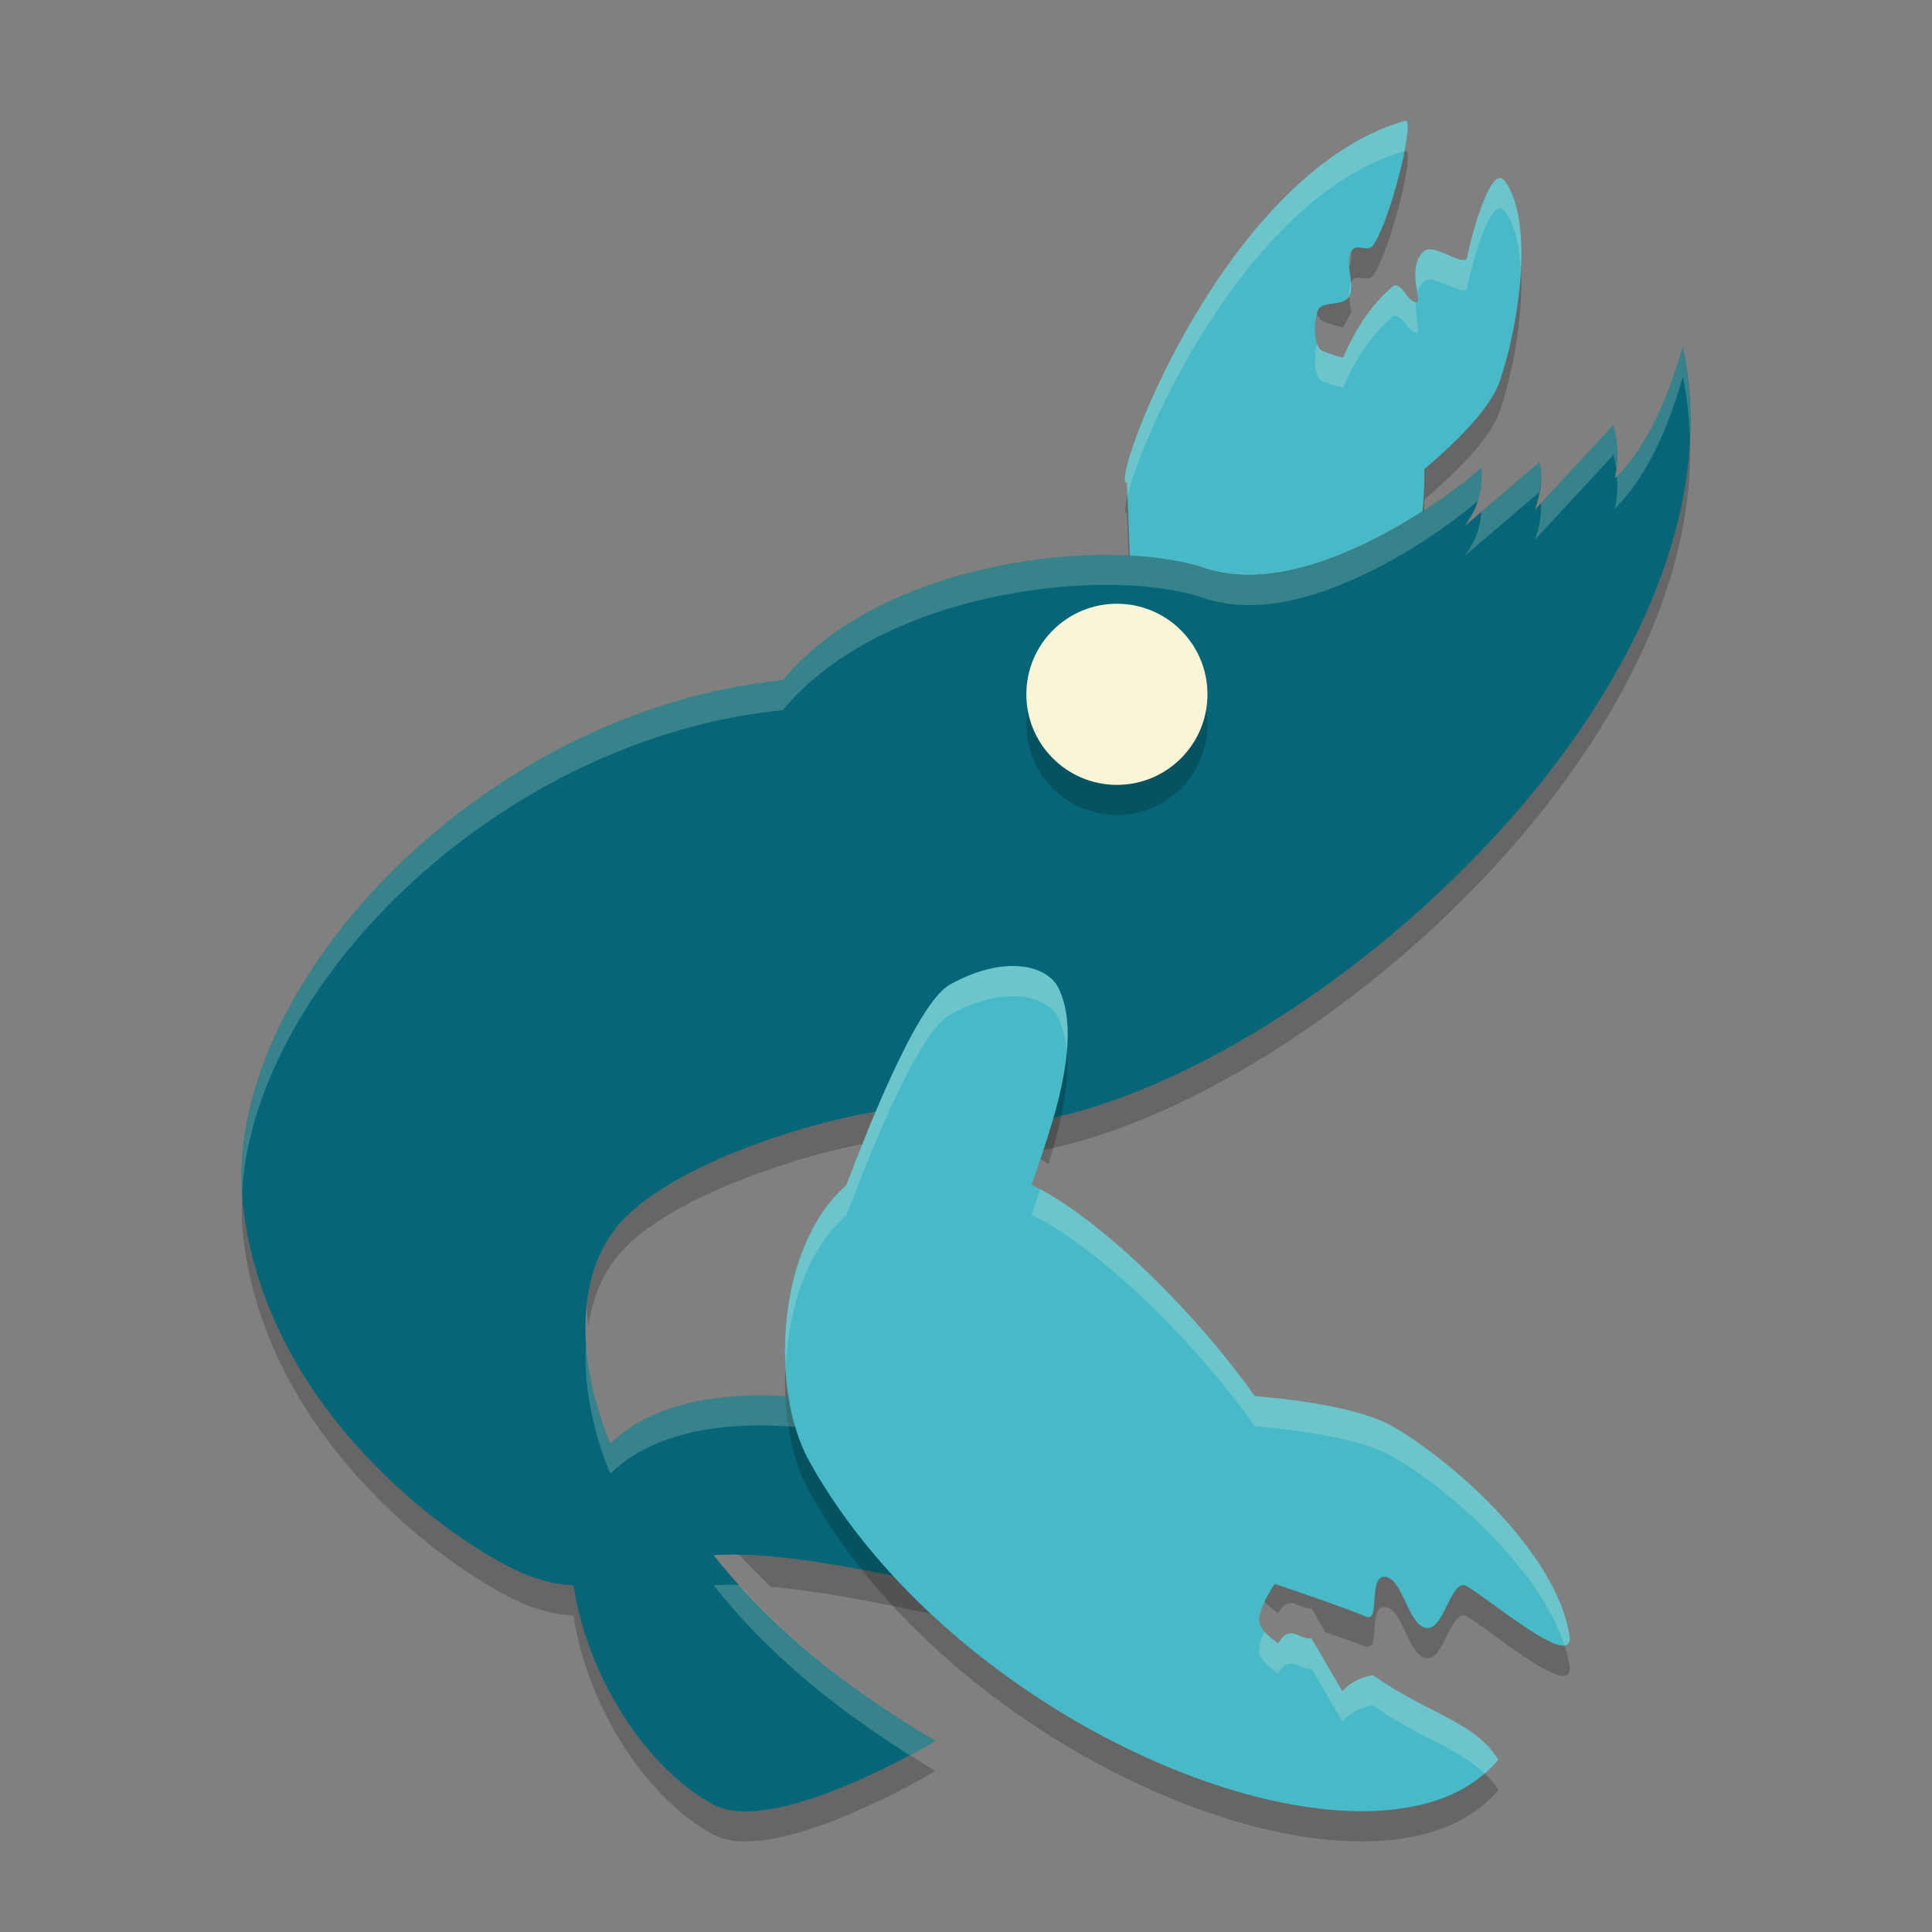<svg xmlns="http://www.w3.org/2000/svg" width="64" height="64" version="1">
    <rect width="100%" height="100%" fill="#808080" stroke="none"/>
    <path d="M55.953 13.976c-.968 11.946-18.138 24.39-25.422 22.036-.23-.084-.45-.206-.676-.304-2.418.212-7.8 1.822-9.474 3.996-.927 1.204-1.064 2.754-.893 4.218.124-.796.388-1.562.893-2.218 1.674-2.174 7.056-3.784 9.474-3.996.226.098.446.22.676.304 7.692 2.486 26.404-11.53 25.422-24.036zm-47.88 25.07c-.064.632-.09 1.258-.023 1.864.813 7.406 8.056 11.944 9.797 12.394.415.134.792.19 1.152.212.43 2.892 2.316 6.012 4.636 7.258 2.028 1.088 7.348-2.11 7.348-2.11-.626-.37-1.166-.74-1.714-1.11-1.736.858-4.324 1.922-5.634 1.22-2.32-1.246-4.207-4.366-4.636-7.258a4.574 4.574 0 0 1-1.152-.212c-1.73-.448-8.886-4.934-9.773-12.258zm15.562 11.466c.55.688 1.194 1.372 1.896 2.054 2.356.202 5.196.886 7.906 1.442.19-.014.184-.918-.196-2.04-3.424-.708-7.054-1.626-9.606-1.456zM46.553 5.005c-.104.03-.202.082-.304.117-.24.853-.538 1.713-.778 2.02-.17.218-.5-.076-.676.14-.296.366.114 1.103-.096 1.527-.194.39-.922.103-1.06.516-.11.33-.146 1.165.168 1.3.218.094.45.163.684.227.072-.165.178-.327.262-.492-.03-.385-.166-.822.042-1.078.176-.216.506.078.676-.14.544-.699 1.448-4.241 1.082-4.137zm3.782 3.414c-.11 1.193-.376 2.407-.668 3.238-.316.898-1.448 2.012-2.484 2.887.006.448-.02.916-.062 1.394-1.92 1.232-4.89 2.676-7.232 1.879-.652-.222-1.518-.343-2.464-.395l-.044-1.105c-.108.416-.152.71-.05.672l.094 2.433c.946.052 1.812.173 2.464.395 2.342.797 5.312-.647 7.232-1.879.042-.478.068-.946.062-1.394 1.036-.875 2.168-1.99 2.484-2.887.464-1.32.89-3.591.668-5.238z" opacity=".2" fill-rule="evenodd"/>
    <path d="M46.553 4c-6.077 1.731-9.873 12.233-9.22 11.985l.094 2.434c.946.052 1.813.172 2.465.394 2.342.797 5.31-.644 7.23-1.876.043-.479.067-.949.06-1.397 1.036-.875 2.172-1.987 2.487-2.885.623-1.771 1.18-5.26.188-6.648-.5-.699-1.222 2.243-1.244 2.483-.04.441-1.105-.46-1.436-.172-.617.536-.025 1.73-.268 1.698-.318-.042-.422-.608-.739-.555-.837.704-1.313 1.557-1.679 2.39a5.316 5.316 0 0 1-.684-.227c-.315-.135-.279-.97-.168-1.302.138-.412.866-.127 1.059-.516.21-.424-.199-1.16.1-1.526.174-.216.504.08.675-.14.544-.697 1.446-4.244 1.08-4.14z" fill="#48B9C7" fill-rule="evenodd"/>
    <path d="M55.745 11.48c-.602 2.107-1.362 3.487-2.252 4.373.126-.537.12-1.127-.044-1.78l-2.603 2.813c.17-.48.274-.987.155-1.583l-2.493 2.13c.407-.523.625-1.14.568-1.955.036.068-5.399 4.63-9.185 3.342-3.154-1.074-10.643-.297-13.96 3.71C15.852 23.538 7.269 32.81 8.049 39.916c.813 7.405 8.057 11.941 9.797 12.392.415.134.795.191 1.156.214.429 2.893 2.314 6.011 4.635 7.257 2.026 1.088 7.348-2.108 7.348-2.108-3.492-2.066-5.701-4.09-7.348-6.153 2.599-.172 6.319.779 9.8 1.493.448-.032-.04-4.899-4.462-6.24-2.285-.693-6.59-1.075-8.754 1.05-.788-1.849-1.447-5.025.162-7.115 1.674-2.173 7.054-3.782 9.472-3.995.226.1.446.22.675.304C38.533 39.6 58.47 24.333 55.746 11.48z" fill="#066678" fill-rule="evenodd"/>
    <path d="M32.623 38.44c-.043.087-1.402-.67-1.886-.839-.55-.191-1.303 1.205-.959 1.678.491.675 2.03.837 1.948.901l.896-1.74z" fill="#066678" fill-rule="evenodd" stroke="#151819" stroke-width=".246"/>
    <path d="M35.27 34.36c-.21 1.356-.723 2.802-1.099 3.886.126.064.246.124.374.196.058.032.126.09.184.124.442-1.412.808-2.992.54-4.206zm-9.209 10.3c-.19 1.754.082 3.552.742 4.742 5.062 9.128 18.944 14.56 22.832 9.888-.302-.474-.714-.784-1.176-1.072-4.962 2.8-17.01-2.442-21.656-10.816-.404-.73-.644-1.702-.742-2.742zm19.762 6.574c-.47.038-.116 1.504-.554 1.324-.766-.312-1.942-.722-3.044-1.09-.158.246-.31.498-.434.818-.138.422-.18.622.552 1.156.386-.682.708-.104 1.102-.164l.464.792c.462.166 1.018.348 1.36.488.004.002.006-.002.012 0 .048-.014.092-.04.144-.05.176-.244.01-1.242.398-1.274.654-.052.798 1.656 1.454 1.7.562.038.804-1.67 1.3-1.394.75.416 3.612 2.87 3.414 1.628-.098-.614-.366-1.24-.714-1.86-.848-.402-2.206-1.494-2.7-1.768-.496-.276-.738 1.432-1.3 1.394-.656-.044-.8-1.752-1.454-1.7z" opacity=".2" fill-rule="evenodd"/>
    <path d="M55.746 11.48c-.586 2.052-1.325 3.406-2.185 4.293.03.38.012.739-.067 1.075.89-.886 1.65-2.264 2.252-4.371.138.65.202 1.308.229 1.968a11.96 11.96 0 0 0-.229-2.965zm-2.297 2.592l-2.404 2.6c.024.44-.066.833-.2 1.209l2.604-2.813c.042.167.072.329.094.487.064-.456.04-.947-.094-1.483zM51 15.302l-1.93 1.651a2.642 2.642 0 0 1-.562 1.475l2.48-2.12c.059-.313.085-.64.012-1.005zm-1.924.177c.036.068-5.4 4.63-9.185 3.341-3.155-1.074-10.642-.298-13.96 3.71-9.876.986-18.312 9.912-17.911 16.956.388-6.863 8.495-15.02 17.912-15.96 3.317-4.008 10.804-4.785 13.959-3.712 3.542 1.206 8.472-2.667 9.068-3.23.103-.327.146-.69.117-1.105zM19.414 44.473c-.107 1.575.323 3.21.807 4.343 2.165-2.125 6.468-1.744 8.754-1.05 3.15.955 4.286 3.68 4.527 5.191.315-.517-.354-4.92-4.527-6.186-2.286-.693-6.59-1.076-8.754 1.05a10.518 10.518 0 0 1-.807-3.348zm5.084 8.027a10.504 10.504 0 0 0-.861.014c1.507 1.888 3.499 3.743 6.502 5.629.512-.274.845-.473.845-.473-2.936-1.737-4.936-3.445-6.486-5.17z" fill="#F9F5D7" fill-rule="evenodd" opacity=".2"/>
    <path d="M33.52 32c-.593.008-1.304.195-2.063.624-1.123.636-2.845 5.13-3.423 6.637-2.345 2.056-2.532 6.79-1.228 9.141 5.061 9.127 18.941 14.561 22.83 9.888-.825-1.29-2.276-1.478-4.158-2.799-.403.075-.751.235-1.011.533l-1.022-1.748c-.393.061-.718-.515-1.104.166-.732-.534-.69-.734-.551-1.157.123-.32.277-.57.436-.815 1.102.367 2.276.775 3.043 1.088.438.178.083-1.285.553-1.323.654-.054.8 1.653 1.455 1.697.563.038.803-1.669 1.3-1.393.75.417 3.609 2.87 3.412 1.628-.43-2.713-3.819-5.74-5.849-6.91-1.024-.591-2.993-.872-4.576-1.01-1.783-2.529-4.717-5.527-7.018-6.807-.128-.07-.25-.129-.375-.193.644-1.861 1.727-4.793.9-6.503-.223-.462-.79-.752-1.553-.744z" fill="#48B9C7" fill-rule="evenodd"/>
    <circle cx="36.999" cy="24" r="3" opacity=".2"/>
    <circle cx="36.999" cy="23" r="3" fill="#F9F5D7"/>
    <path d="M46.553 4c-6.077 1.731-9.874 12.234-9.221 11.986l.018.444c.504-2.097 3.987-9.905 9.16-11.416.113-.58.17-1.05.043-1.014zm3.107 1.904c-.474.098-1.028 2.376-1.047 2.586-.04.441-1.106-.46-1.437-.172-.415.361-.286.999-.229 1.381a.787.787 0 0 1 .229-.38c.331-.289 1.398.612 1.437.171.022-.24.744-3.182 1.244-2.482.33.46.478 1.164.52 1.949.063-1.182-.054-2.298-.52-2.95-.062-.087-.13-.117-.197-.103zm-4.908 3.461c-.06.122-.065.275-.053.436.06-.124.064-.277.053-.436zm1.418.096c-.837.703-1.313 1.557-1.68 2.39a5.31 5.31 0 0 1-.683-.226c-.085-.037-.14-.13-.18-.244-.099.357-.121 1.115.18 1.244.218.093.45.162.683.227.367-.834.843-1.688 1.68-2.391.317-.053.422.513.74.555.161.02-.026-.495-.004-1.002-.314-.047-.42-.605-.736-.553zM33.518 32c-.593.008-1.303.196-2.061.625-1.123.636-2.845 5.13-3.422 6.637-1.532 1.344-2.13 3.824-2.006 6.043.084-1.93.702-3.9 2.006-5.043.577-1.506 2.299-6.001 3.422-6.637.758-.43 1.468-.617 2.06-.625h.003c.76-.008 1.327.283 1.55.744.156.322.228.698.264 1.092.07-.777.019-1.508-.264-2.092-.223-.461-.79-.752-1.55-.744h-.002zm.941 7.396c-.098.288-.2.597-.287.85.125.065.246.124.375.195 2.3 1.28 5.235 4.278 7.017 6.805 1.583.139 3.553.42 4.577 1.01 1.866 1.076 4.876 3.723 5.683 6.252.133-.018.2-.116.164-.34-.43-2.713-3.817-5.742-5.847-6.912-1.024-.59-2.994-.871-4.577-1.01-1.782-2.527-4.717-5.525-7.017-6.805l-.088-.045zm7.44 14.659c-.037.076-.077.146-.11.23-.139.423-.18.622.55 1.156.387-.68.713-.104 1.106-.166l1.022 1.748c.26-.297.61-.456 1.012-.53 1.577 1.106 2.844 1.424 3.7 2.255.164-.141.317-.292.456-.459-.824-1.29-2.274-1.477-4.156-2.797-.403.075-.752.234-1.012.531l-1.022-1.748c-.393.062-.72-.515-1.105.166a2.694 2.694 0 0 1-.442-.386z" fill="#F9F5D7" fill-rule="evenodd" opacity=".2"/>
</svg>
